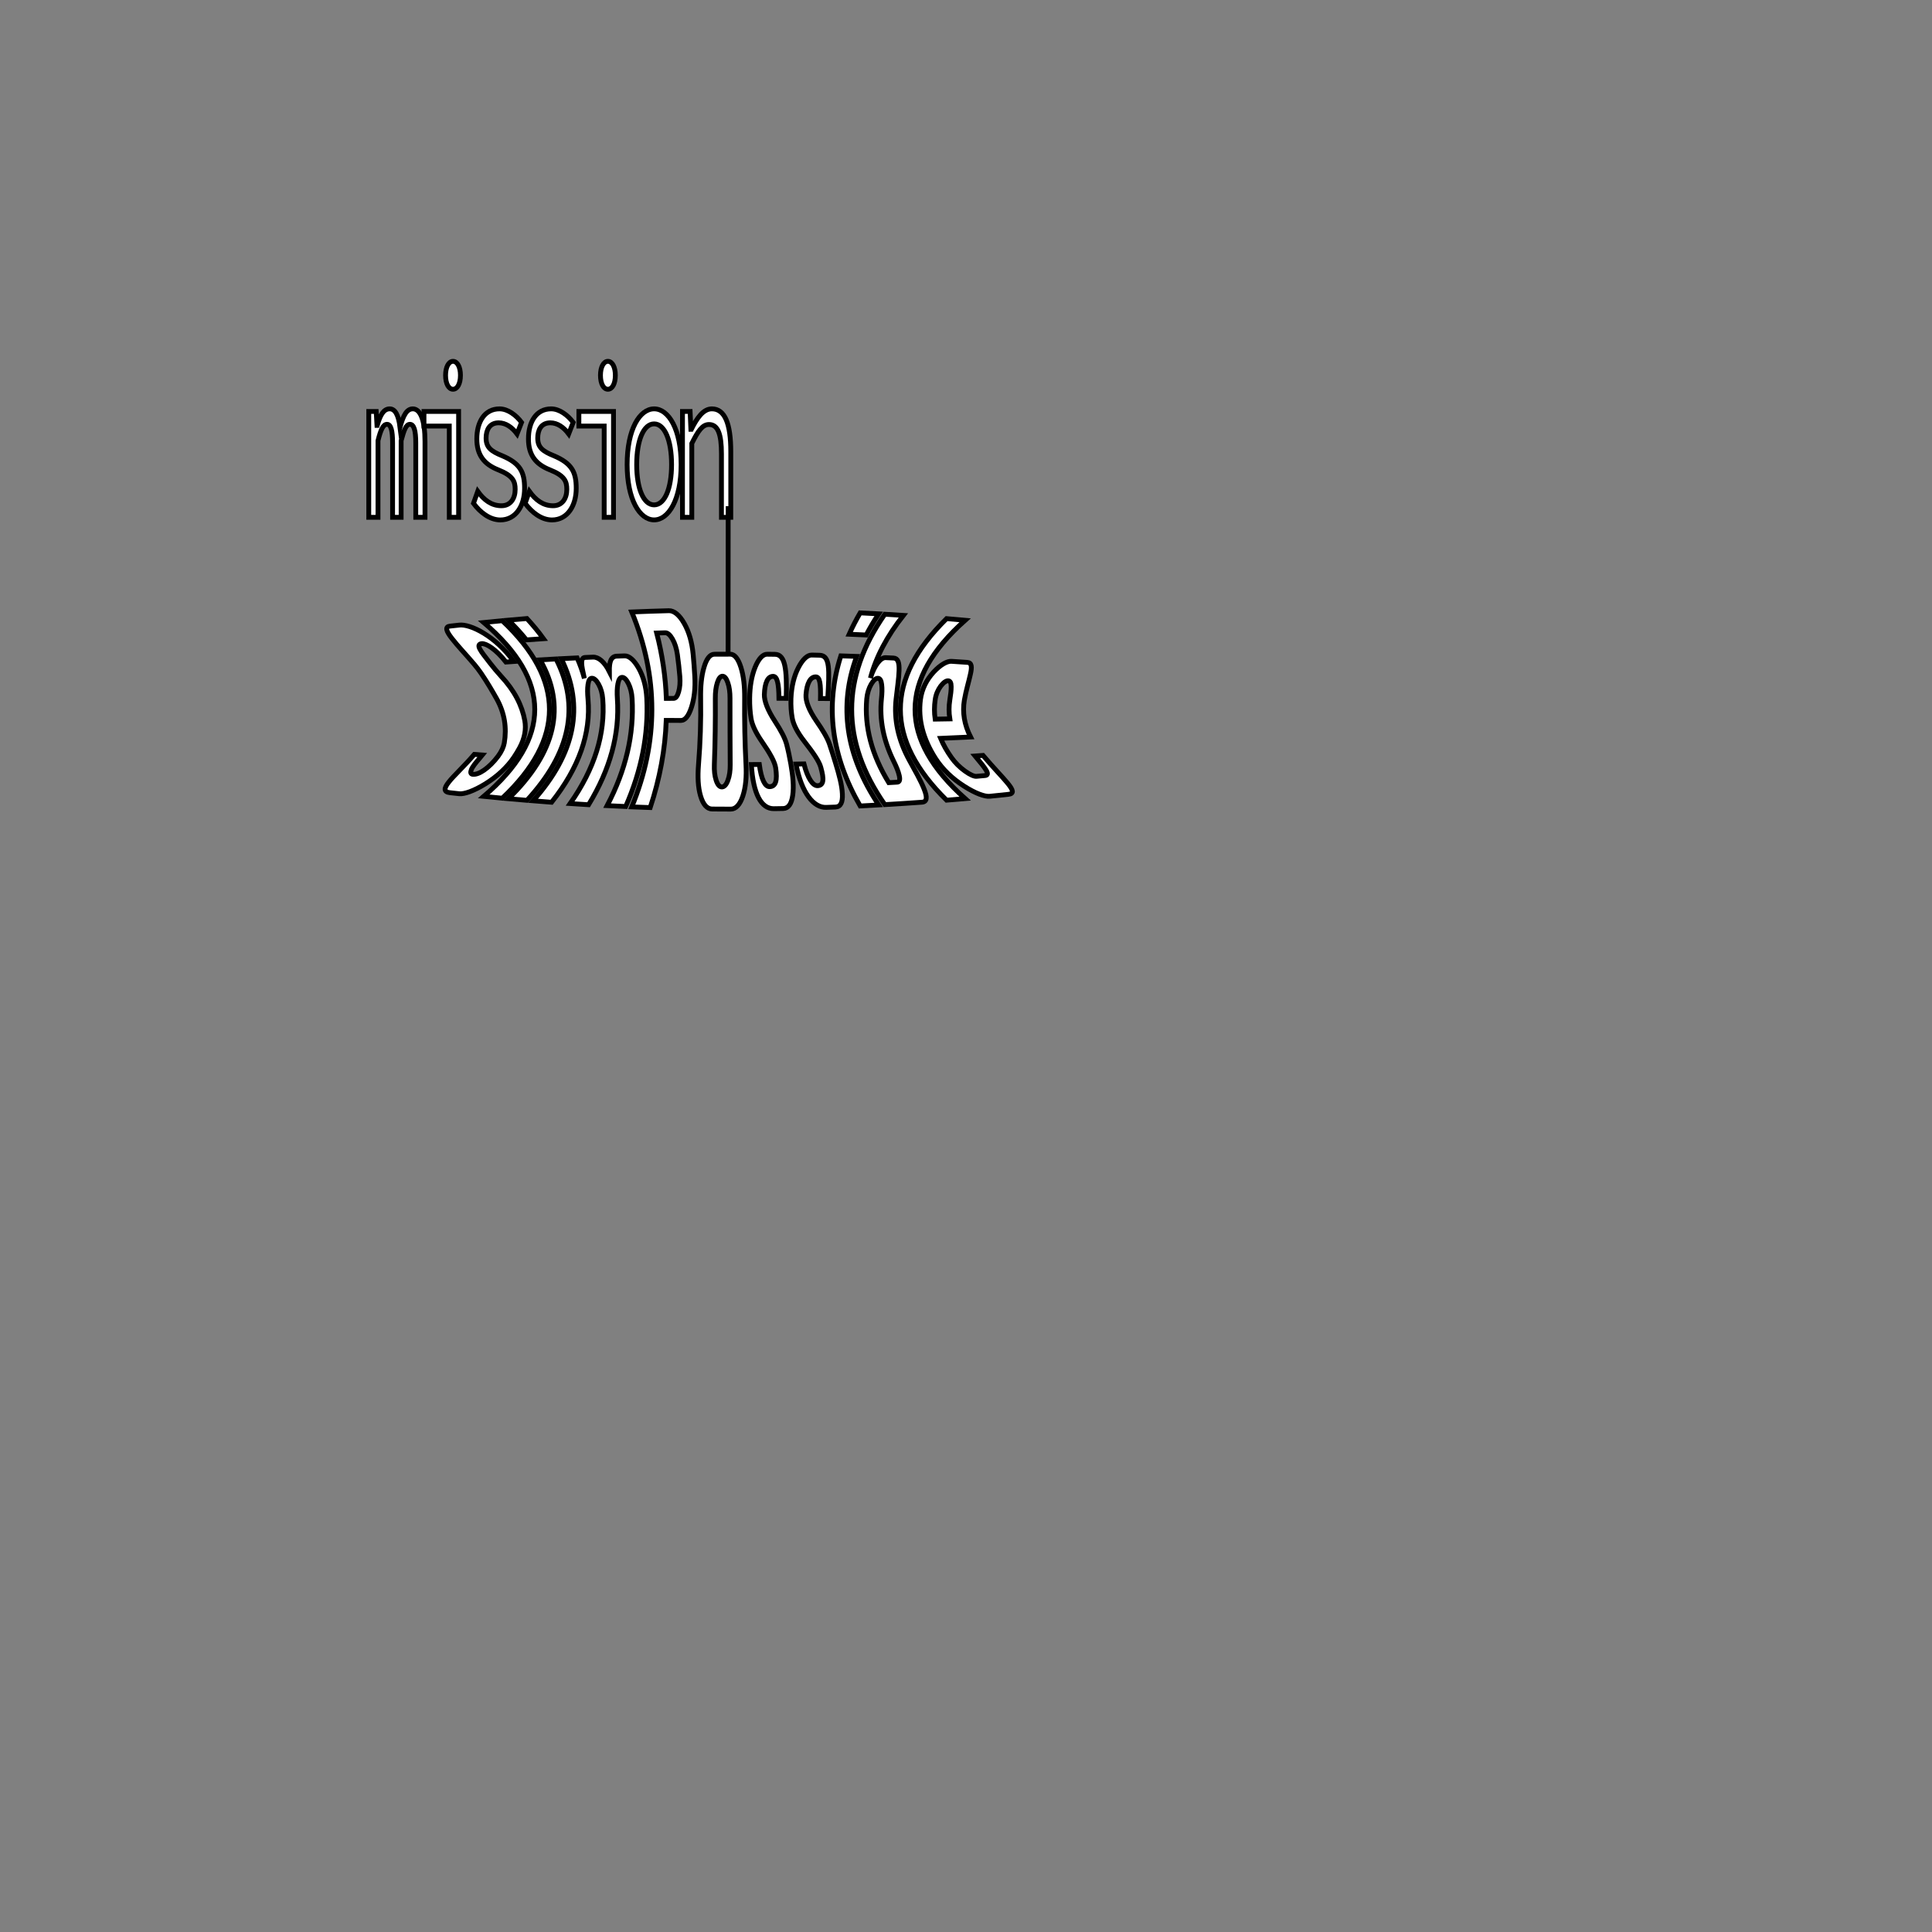 <?xml version="1.0" encoding="utf-8"?>
<!-- Generator: Adobe Illustrator 23.0.6, SVG Export Plug-In . SVG Version: 6.00 Build 0)  -->
<svg version="1.1" id="Layer_1" xmlns="http://www.w3.org/2000/svg" xmlns:xlink="http://www.w3.org/1999/xlink" x="0px" y="0px"
	 viewBox="0 0 400 400" style="enable-background:new 0 0 400 400;" xml:space="preserve">
<rect x="0" y="0" width="400" height="400" fill="#808080" stroke="none"/>
<style type="text/css">
	.st0{fill:#FFFFFF;stroke:#000000;stroke-miterlimit:10;}
	.st1{fill:none;stroke:#000000;stroke-miterlimit:10;}
</style>
<g>
	<g>
		<path class="st0" d="M76.35,85.19h1.54l0.16,2.89h0.05c0.58-2.03,1.28-3.43,2.58-3.43c1.12,0,1.82,1.26,2.14,3.79
			c0.65-2.34,1.35-3.79,2.65-3.79c1.58,0,2.52,2.39,2.52,6.76v15.69h-1.91V91.68c0-2.52-0.37-3.83-1.21-3.83
			c-0.79,0-1.21,1.13-1.82,3.38v15.87h-1.77V91.68c0-2.52-0.33-3.83-1.16-3.83c-0.79,0-1.3,1.13-1.86,3.38v15.87h-1.91V85.19z"/>
		<path class="st0" d="M93.02,88.21h-5.24v-3.02h7.17v21.91h-1.93V88.21z M92.25,77.7c0-1.71,0.65-2.89,1.54-2.89
			s1.54,1.17,1.54,2.89c0,1.76-0.65,2.89-1.54,2.89S92.25,79.46,92.25,77.7z"/>
		<path class="st0" d="M98.03,104.21l0.88-2.48c1.3,1.8,2.84,2.98,4.91,2.98c1.91,0,2.84-1.53,2.84-3.38c0-1.67-0.44-2.84-3.52-4.06
			c-2.96-1.17-4.42-3.11-4.42-6.4c0-3.52,1.61-6.22,4.7-6.22c1.72,0,3.45,1.31,4.56,2.8l-0.93,2.39c-1.05-1.4-2.35-2.3-3.8-2.3
			c-1.91,0-2.61,1.49-2.61,3.16c0,1.89,0.98,2.71,3.31,3.65c3.75,1.58,4.66,3.38,4.66,6.76c0,3.56-1.79,6.54-5.03,6.54
			C101.38,107.64,99.4,106.06,98.03,104.21z"/>
		<path class="st0" d="M108.72,104.21l0.88-2.48c1.3,1.8,2.84,2.98,4.91,2.98c1.91,0,2.84-1.53,2.84-3.38
			c0-1.67-0.44-2.84-3.52-4.06c-2.96-1.17-4.42-3.11-4.42-6.4c0-3.52,1.61-6.22,4.7-6.22c1.72,0,3.45,1.31,4.56,2.8l-0.93,2.39
			c-1.05-1.4-2.35-2.3-3.8-2.3c-1.91,0-2.61,1.49-2.61,3.16c0,1.89,0.98,2.71,3.31,3.65c3.75,1.58,4.66,3.38,4.66,6.76
			c0,3.56-1.79,6.54-5.03,6.54C112.07,107.64,110.09,106.06,108.72,104.21z"/>
		<path class="st0" d="M125.09,88.21h-5.24v-3.02h7.17v21.91h-1.93V88.21z M124.32,77.7c0-1.71,0.65-2.89,1.54-2.89
			s1.54,1.17,1.54,2.89c0,1.76-0.65,2.89-1.54,2.89S124.32,79.46,124.32,77.7z"/>
		<path class="st0" d="M129.84,96.19c0-7.35,2.61-11.54,5.59-11.54s5.59,4.19,5.59,11.54c0,7.26-2.61,11.45-5.59,11.45
			S129.84,103.45,129.84,96.19z M139.04,96.19c0-5.05-1.44-8.43-3.61-8.43s-3.61,3.38-3.61,8.43c0,5,1.44,8.34,3.61,8.34
			S139.04,101.19,139.04,96.19z"/>
		<path class="st0" d="M141.3,85.19h1.58l0.16,3.7h0.09c1.19-2.39,2.49-4.24,4.26-4.24c2.68,0,3.91,3.07,3.91,8.84v13.62h-1.93
			V93.98c0-4.15-0.75-6.09-2.58-6.09c-1.35,0-2.26,1.31-3.56,3.92v15.29h-1.93L141.3,85.19L141.3,85.19z"/>
	</g>
</g>
<g>
	<g>
		<path class="st0" d="M106.38,136.96c-0.54,0.04-1.09,0.07-1.63,0.11c-2.04-2.63-4.1-3.9-5.02-3.81c-0.62,0.06-0.73,0.43-0.39,1.1
			c0.34,0.67,1.13,1.65,2.13,2.94c0.74,0.95,1.48,1.84,2.26,2.69c2.79,2.99,4.35,6.06,4.92,9.2c0.31,1.75,0.01,3.64-1.07,5.64
			c-0.35,0.65-0.75,1.3-1.18,1.95c-1.46,2.16-3.5,4-5.9,5.5c-2.42,1.49-4.4,2.17-5.44,2.05c-0.64-0.07-1.27-0.14-1.91-0.21
			c-1.29-0.15-1.29-0.89-0.23-2.21c1.03-1.32,3.14-3.22,5.28-5.72c0.55,0.04,1.1,0.09,1.65,0.13c-0.22,0.27-0.4,0.48-0.53,0.64
			c-0.89,1.03-1.53,1.83-1.74,2.41c-0.22,0.58-0.13,0.9,0.31,0.94c0.62,0.06,1.43-0.23,2.35-0.87c0.91-0.64,1.93-1.6,2.88-2.87
			c0.73-0.99,1.14-1.92,1.29-2.77c0.52-3.12,0.07-6.17-1.58-9.13c-0.91-1.61-1.92-3.36-3.22-5.27c-0.42-0.61-0.88-1.22-1.4-1.84
			c-1.72-2.03-3.44-3.81-4.65-5.38c-1.23-1.57-1.47-2.43-0.39-2.55c0.64-0.07,1.27-0.14,1.91-0.21
			C97.33,129.14,102.56,131.66,106.38,136.96z"/>
		<path class="st0" d="M100.15,164.88c14.09-12,14.09-24,0-36c1.28-0.13,2.56-0.25,3.84-0.37c13.02,12.25,13.02,24.5,0,36.75
			C102.71,165.13,101.43,165.01,100.15,164.88z"/>
		<path class="st0" d="M108.99,132.48c-1.09-1.36-2.34-2.73-3.74-4.09c1.28-0.12,2.56-0.23,3.84-0.33c1.28,1.39,2.43,2.78,3.43,4.17
			C111.34,132.3,110.17,132.39,108.99,132.48z M105.25,165.37c9.85-9.58,12.04-19.16,6.58-28.75c1.1-0.06,2.19-0.13,3.29-0.19
			c5,9.76,2.99,19.51-6.02,29.27C107.81,165.6,106.53,165.49,105.25,165.37z"/>
		<path class="st0" d="M121.86,166.61c-1.27-0.07-2.55-0.15-3.82-0.24c5.07-7.23,7.32-14.45,6.75-21.68
			c-0.09-1.18-0.39-2.19-0.86-3.03s-0.95-1.25-1.39-1.24c-0.43,0.01-0.68,0.44-0.8,1.29c-0.13,0.85-0.11,1.85,0,3.01
			c0.63,7.13-1.88,14.25-7.54,21.38c-1.28-0.09-2.56-0.19-3.84-0.3c8.75-9.81,10.69-19.62,5.84-29.43c1.1-0.06,2.19-0.11,3.29-0.16
			c0.62,1.42,1.13,2.84,1.5,4.25c-0.32-1.44-0.56-2.51-0.56-3.23c0-0.71,0.21-1.08,0.69-1.11c0.55-0.02,1.1-0.05,1.65-0.07
			c1.11-0.05,2.36,0.94,3.39,2.99c-0.01-1.06,0.07-1.85,0.32-2.37c0.24-0.52,0.64-0.8,1.21-0.82c0.54-0.02,1.09-0.04,1.63-0.06
			c0.89-0.03,1.93,0.82,2.91,2.55c0.97,1.73,1.56,3.82,1.68,6.26c0.37,7.46-1.09,14.92-4.37,22.38c-1.28-0.06-2.56-0.12-3.84-0.18
			c3.88-7.39,5.6-14.78,5.17-22.18c-0.07-1.17-0.33-2.2-0.76-3.08s-0.89-1.31-1.31-1.3c-0.43,0.01-0.7,0.45-0.87,1.32
			c-0.17,0.87-0.19,1.9-0.11,3.09C128.32,151.98,126.33,159.3,121.86,166.61z"/>
		<path class="st0" d="M130.8,167.06c5.55-13.45,5.55-26.91,0-40.36c2.56-0.11,5.12-0.19,7.68-0.26c1.04-0.03,2.17,0.85,3.18,2.64
			c1.02,1.79,1.61,3.93,1.85,6.41c0.14,1.51,0.26,3.03,0.34,4.54c0.14,2.48-0.11,4.63-0.7,6.43c-0.59,1.81-1.33,2.7-2.16,2.7
			c-1.02,0-2.03-0.01-3.05-0.01c-0.22,6.02-1.33,12.03-3.32,18.05C133.36,167.16,132.08,167.11,130.8,167.06z M137.96,144.6
			c0.5,0,1.01,0,1.51-0.01c0.42,0,0.78-0.45,1.03-1.34c0.26-0.89,0.35-1.96,0.25-3.19c-0.13-1.51-0.29-3.02-0.5-4.52
			c-0.18-1.27-0.52-2.35-1.02-3.23c-0.5-0.88-1.02-1.32-1.52-1.3c-0.58,0.02-1.17,0.03-1.75,0.05
			C137.13,135.57,137.79,140.09,137.96,144.6z"/>
		<path class="st0" d="M147.9,135.45c1.09-0.01,2.19-0.01,3.28-0.01c0.89,0,1.64,0.9,2.21,2.7s0.8,3.94,0.78,6.44
			c-0.05,4.58,0.05,9.16,0.28,13.75c0.13,2.49-0.05,4.65-0.65,6.47c-0.6,1.82-1.47,2.73-2.52,2.72c-1.28,0-2.56-0.01-3.84-0.02
			c-1.05-0.01-1.87-0.92-2.4-2.72s-0.62-3.96-0.42-6.48c0.37-4.57,0.51-9.13,0.44-13.7c-0.04-2.48,0.16-4.62,0.69-6.42
			C146.28,136.36,147,135.46,147.9,135.45z M148.1,144.57c0.03,4.58-0.03,9.16-0.2,13.74c-0.05,1.25,0.07,2.33,0.37,3.24
			c0.3,0.92,0.7,1.38,1.18,1.38c0.49,0,0.92-0.45,1.25-1.37c0.34-0.91,0.49-2,0.48-3.24c-0.03-4.58-0.05-9.17-0.04-13.75
			c0-1.25-0.14-2.32-0.45-3.22c-0.3-0.9-0.68-1.35-1.11-1.35c-0.42,0-0.78,0.45-1.07,1.35C148.22,142.25,148.09,143.33,148.1,144.57
			z"/>
		<path class="st0" d="M162.78,144.59c-0.5,0-1.01,0-1.51-0.01c-0.03-3.02-0.34-4.54-1.2-4.55c-0.55,0-0.99,0.31-1.29,0.95
			c-0.31,0.64-0.49,1.58-0.53,2.82c-0.03,1.32,0.65,3.17,2.19,5.53c1.26,1.93,2.1,3.52,2.43,4.79c0.33,1.27,0.61,2.63,0.87,4.09
			c0.44,2.51,0.64,4.66,0.38,6.46c-0.25,1.8-0.92,2.71-1.98,2.73c-0.64,0.01-1.27,0.02-1.91,0.03c-2.6,0.04-4.31-3.02-4.67-9.14
			c0.55,0,1.1-0.01,1.65-0.01c0.4,3.07,1.17,4.61,2.13,4.59c0.63-0.01,1.05-0.33,1.25-0.98c0.2-0.64,0.19-1.6,0.01-2.88
			c-0.18-1.28-1.21-3.09-2.85-5.46c-1.34-1.93-2.06-3.54-2.26-4.83c-0.2-1.28-0.3-2.66-0.28-4.12c0.03-2.53,0.41-4.69,1.14-6.48
			s1.6-2.68,2.49-2.67c0.54,0.01,1.09,0.01,1.63,0.02C162.59,135.52,162.94,138.56,162.78,144.59z"/>
		<path class="st0" d="M171.38,144.63c-0.5,0-1.01-0.01-1.51-0.01c0.06-2.97-0.1-4.47-0.97-4.48c-0.55-0.01-1.01,0.3-1.36,0.93
			c-0.35,0.63-0.59,1.56-0.67,2.78c-0.08,1.3,0.57,3.13,2.17,5.45c1.31,1.89,2.25,3.45,2.68,4.7s0.85,2.58,1.28,4
			c0.75,2.46,1.32,4.57,1.4,6.35c0.1,1.78-0.36,2.7-1.43,2.74c-0.64,0.03-1.27,0.05-1.91,0.07c-2.56,0.1-5.1-2.9-6.26-8.97
			c0.55-0.01,1.1-0.02,1.65-0.03c0.78,3.04,1.86,4.54,2.81,4.51c0.63-0.02,1-0.35,1.09-0.99c0.1-0.64-0.07-1.59-0.42-2.84
			c-0.35-1.26-1.6-3.03-3.41-5.36c-1.48-1.9-2.25-3.49-2.49-4.76c-0.23-1.27-0.32-2.63-0.27-4.08c0.1-2.5,0.62-4.64,1.53-6.41
			s1.9-2.63,2.78-2.61c0.54,0.01,1.09,0.03,1.63,0.04C171.89,135.72,171.72,138.72,171.38,144.63z"/>
		<path class="st0" d="M175.81,131.31c0.66-1.47,1.42-2.95,2.28-4.42c1.28,0.06,2.56,0.13,3.84,0.2c-0.97,1.46-1.84,2.92-2.59,4.38
			C178.16,131.42,176.98,131.36,175.81,131.31z M178.09,166.87c-5.99-10.36-7.32-20.72-4-31.08c1.09,0.04,2.19,0.07,3.28,0.11
			c-3.79,10.25-2.27,20.51,4.56,30.76C180.65,166.74,179.37,166.81,178.09,166.87z"/>
		<path class="st0" d="M183.19,166.59c-9.14-13.14-9.14-26.28,0-39.42c1.28,0.08,2.56,0.16,3.84,0.24
			c-3.41,4.33-5.68,8.65-6.82,12.98c0.45-1.45,1.02-2.53,1.57-3.22c0.56-0.7,1.1-1.03,1.57-1.01c0.55,0.03,1.1,0.05,1.65,0.08
			c0.9,0.04,1.2,0.92,1.14,2.6c-0.05,1.68-0.37,3.65-0.62,5.94c-0.46,4.2,0.45,8.4,2.74,12.6c1.25,2.29,2.4,4.28,3.07,6
			c0.69,1.72,0.6,2.64-0.46,2.71C188.31,166.27,185.75,166.44,183.19,166.59z M184.01,162.04c0.58-0.03,1.17-0.07,1.75-0.1
			c0.49-0.03,0.62-0.48,0.42-1.36c-0.19-0.87-0.62-1.89-1.19-3.05c-2.09-4.27-2.93-8.53-2.5-12.8c0.12-1.16,0.16-2.16,0.05-3.01
			c-0.1-0.84-0.34-1.28-0.78-1.29c-0.42-0.01-0.91,0.4-1.4,1.24c-0.48,0.84-0.8,1.85-0.91,3.03
			C178.95,150.48,180.47,156.26,184.01,162.04z"/>
		<path class="st0" d="M195.98,165.67c-12.75-12.53-12.75-25.06,0-37.59c1.28,0.11,2.56,0.22,3.84,0.34
			c-13.83,12.31-13.83,24.61,0,36.92C198.54,165.45,197.26,165.57,195.98,165.67z"/>
		<path class="st0" d="M200.95,152.59c-2.07,0.1-4.14,0.19-6.21,0.28c0.56,1.33,1.31,2.65,2.25,3.98c0.77,1.09,1.72,2.02,2.79,2.79
			c1.07,0.77,1.91,1.13,2.38,1.09c0.59-0.05,1.18-0.11,1.77-0.16c1.22-0.11,0.12-1.46-2.04-4.05c0.54-0.04,1.09-0.08,1.63-0.12
			c4.3,5.09,7.74,7.8,5.24,8.06c-1.28,0.14-2.56,0.27-3.84,0.4c-1.03,0.11-2.98-0.59-5.36-2.12c-2.37-1.52-4.4-3.43-5.85-5.68
			c-2.62-4.08-3.67-8.15-3.14-12.23c0.29-2.22,1.29-4.12,2.72-5.68c1.44-1.56,2.82-2.29,3.7-2.23c1.09,0.07,2.18,0.15,3.28,0.22
			c0.91,0.06,1,0.88,0.65,2.42c-0.33,1.54-0.9,3.33-1.26,5.4C199.23,147.5,199.66,150.05,200.95,152.59z M193.61,148.89
			c1.01-0.01,2.02-0.03,3.04-0.05c-0.21-1.31-0.21-2.62,0-3.93c0.17-1.06,0.29-1.98,0.28-2.76s-0.19-1.18-0.63-1.2
			c-0.42-0.02-0.97,0.35-1.55,1.12c-0.57,0.77-0.98,1.7-1.13,2.79C193.42,146.21,193.42,147.55,193.61,148.89z"/>
	</g>
</g>
<line class="st1" x1="150.76" y1="104.8" x2="150.74" y2="135.79"/>
</svg>
